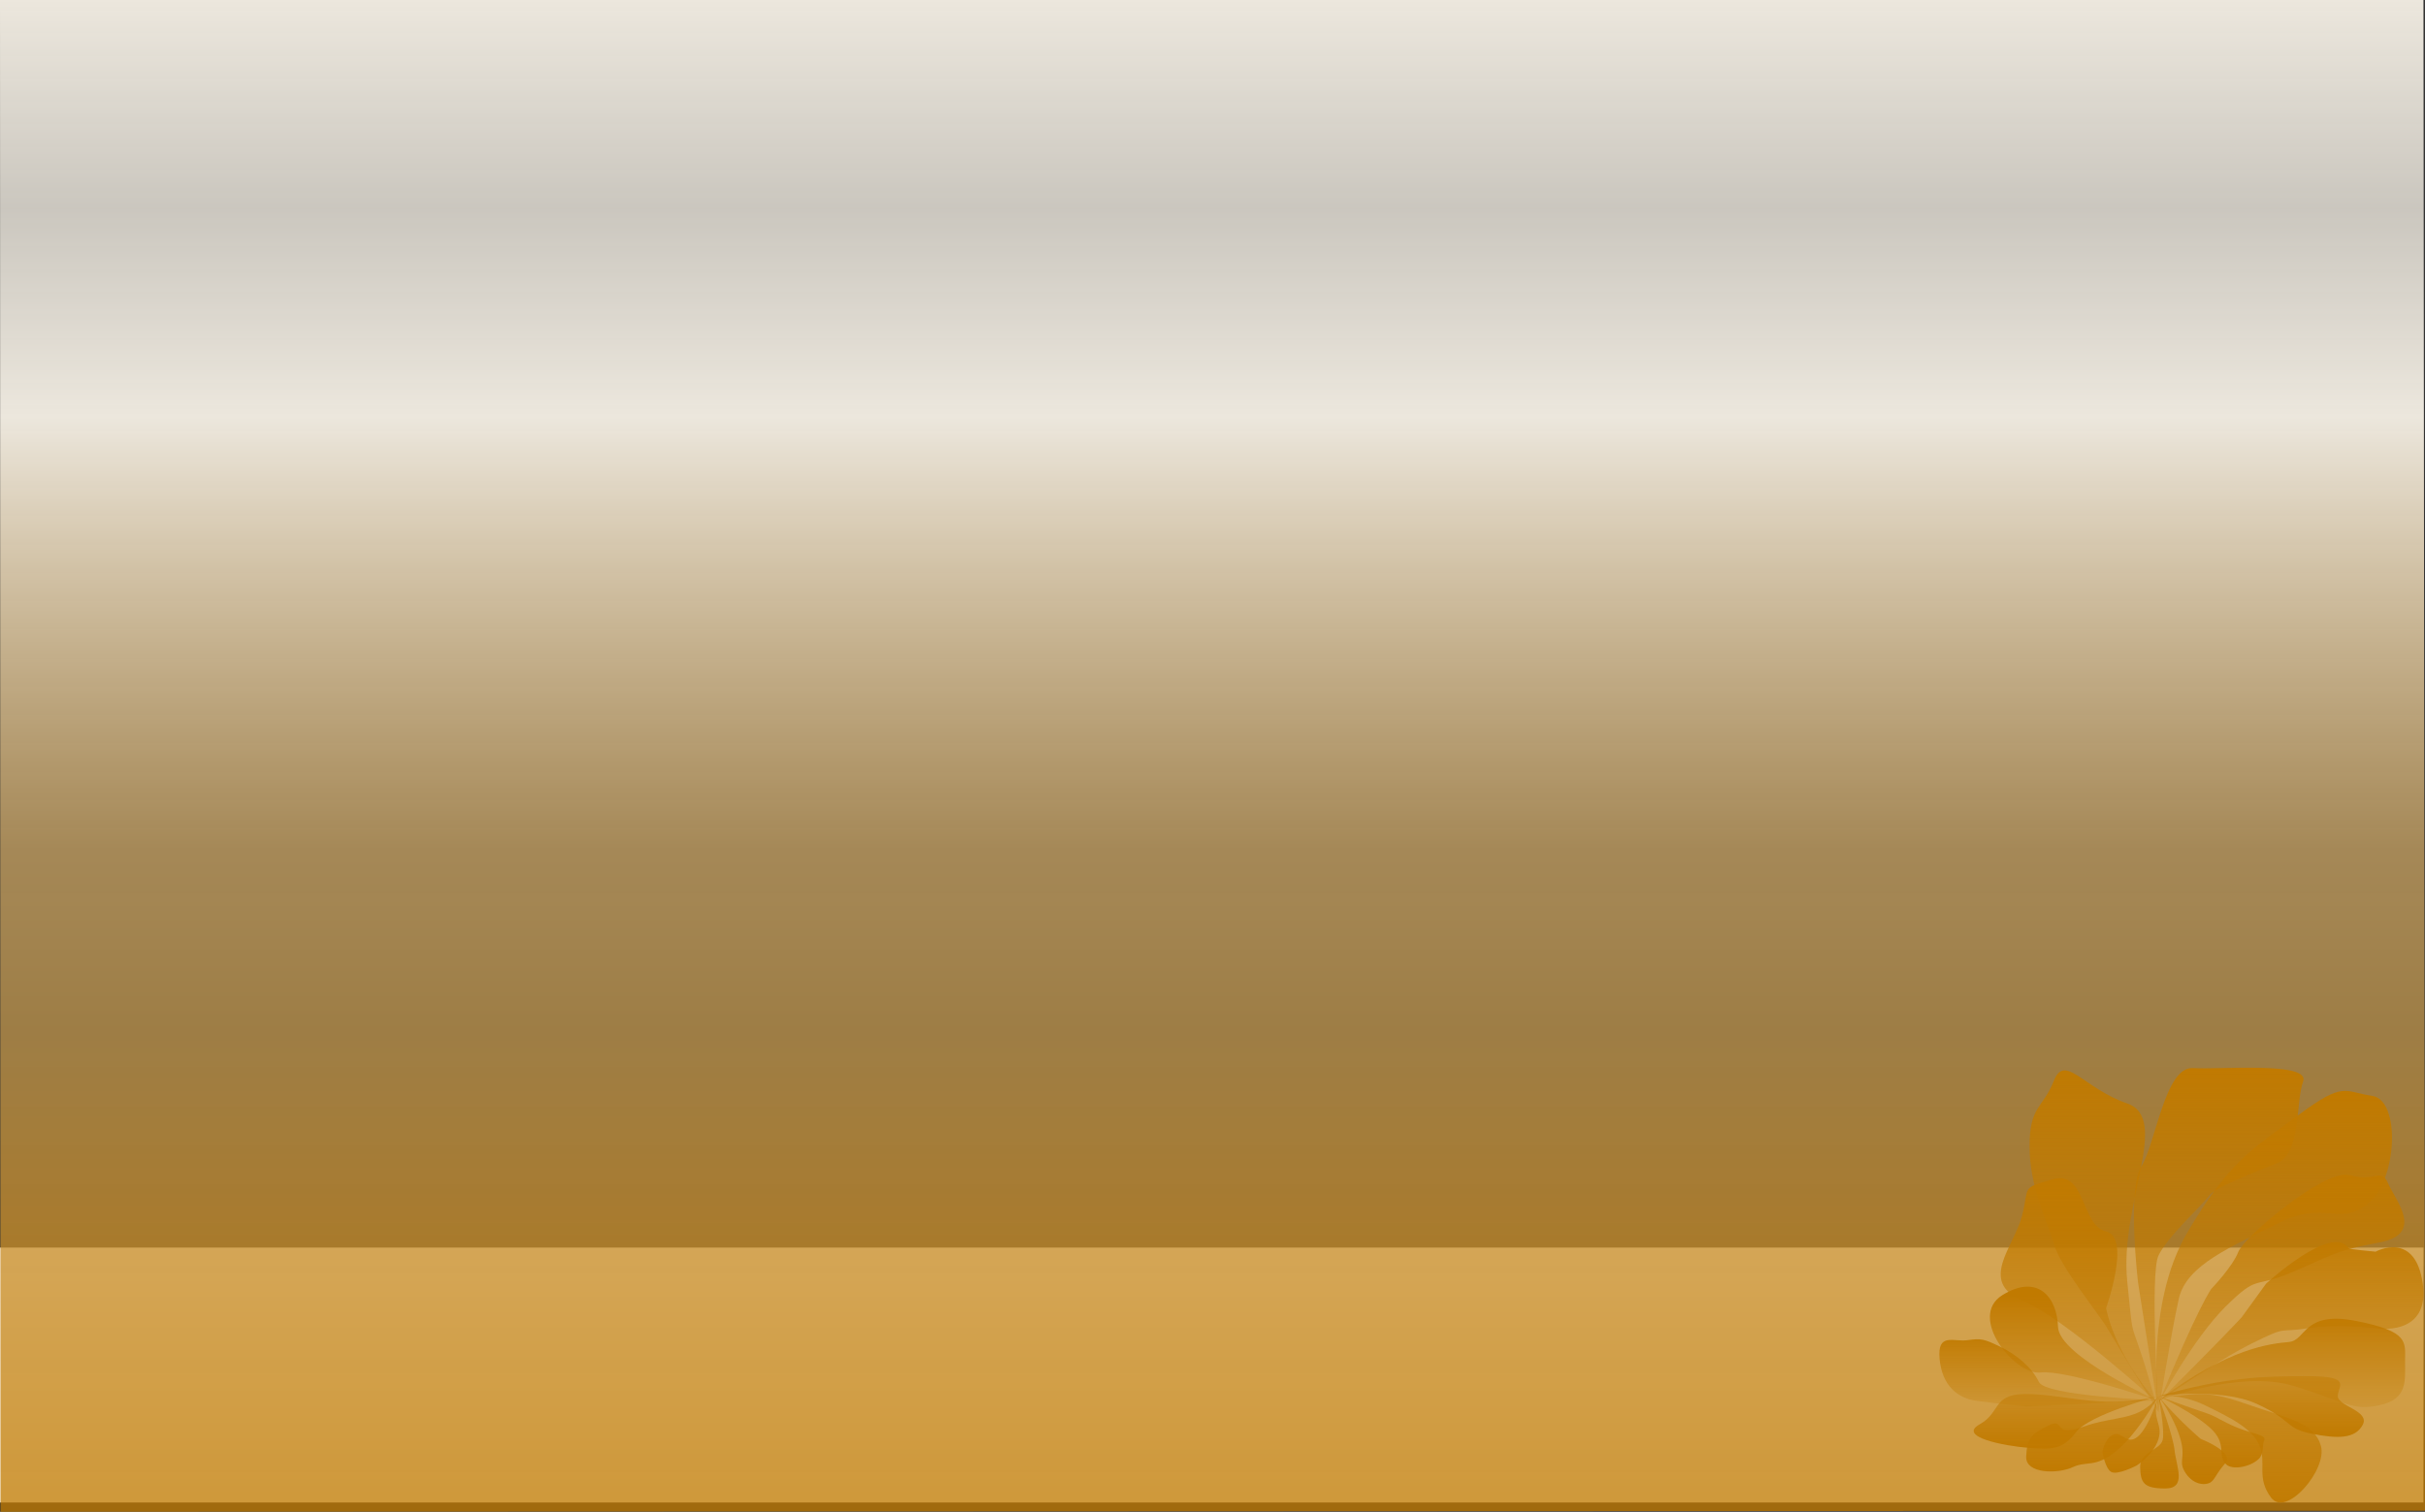 <svg id="portfolio-floral" xmlns="http://www.w3.org/2000/svg" xmlns:xlink="http://www.w3.org/1999/xlink" width="1921.21" height="1197.898" viewBox="0 0 1921.21 1197.898">
  <rect x="0" y="0" width="1921.21" height="1197.898" fill="#333333" stroke="none"/>
  <defs>
    <linearGradient id="linear-gradient" x1="0.5" x2="0.5" y2="1" gradientUnits="objectBoundingBox">
      <stop offset="0" stop-color="#ece7dd"/>
      <stop offset="0.138" stop-color="#ece7dd" stop-opacity="0.82"/>
      <stop offset="0.276" stop-color="#ece7dd"/>
      <stop offset="0.561" stop-color="#d6ad67" stop-opacity="0.702"/>
      <stop offset="0.682" stop-color="#d1a14e" stop-opacity="0.678"/>
      <stop offset="0.816" stop-color="#ca8f2b" stop-opacity="0.78"/>
      <stop offset="1" stop-color="#c17a00" stop-opacity="0.769"/>
    </linearGradient>
    <linearGradient id="linear-gradient-2" x1="0.5" x2="0.5" y2="1" gradientUnits="objectBoundingBox">
      <stop offset="0" stop-color="#c17a00"/>
      <stop offset="1" stop-color="#c17a00" stop-opacity="0.22"/>
    </linearGradient>
    <linearGradient id="linear-gradient-11" x1="0.5" x2="0.5" y2="1" gradientUnits="objectBoundingBox">
      <stop offset="0" stop-color="#c17a00" stop-opacity="0.471"/>
      <stop offset="1" stop-color="#c17a00"/>
    </linearGradient>
    <linearGradient id="linear-gradient-16" x1="0.5" x2="0.5" y2="1" gradientUnits="objectBoundingBox">
      <stop offset="0" stop-color="#c17a00" stop-opacity="0.471"/>
      <stop offset="1" stop-color="#c17a00"/>
    </linearGradient>
  </defs>
  <rect id="Rectangle_30" data-name="Rectangle 30" width="1920" height="202" transform="translate(0 988.554)" fill="#fbfaf8"/>
  <path id="Path_31" data-name="Path 31" d="M0,0H1920l1.21,1197.1L.389,1197.9Z" fill="url(#linear-gradient)"/>
  <g id="floral" transform="translate(1179.979 -2533.552)">
    <path id="Path_32" data-name="Path 32" d="M9738,3873.76s-11.015-84.752,22.671-142.132,51.365-66.208,88.055-93.391,36.021-18.678,58.7-15.343,20.013,66.708-3.335,85.386-33.239-3.48-70.71,15.343-73.1,33.066-79.172,59.949S9738,3873.76,9738,3873.76Z" transform="translate(-9208.002 -221)" fill="url(#linear-gradient-2)"/>
    <path id="Path_33" data-name="Path 33" d="M9738,3873.344c31.353-76.778,41.963-91.037,41.963-91.037s16.729-17.325,21.4-29.332,69.323-66.727,88.669-60.723,24.388-6.656,30.071,6.69,29.351,40.025-7.338,46.7-39.678,11.345-70.043,24.015-25.236.8-51.417,26.664S9738,3873.344,9738,3873.344Z" transform="translate(-9208.002 -227.523)" fill="url(#linear-gradient-2)"/>
    <path id="Path_34" data-name="Path 34" d="M9738,3873.359c-24.076-88.118-18.521-42.492-24.693-103.708s34.688-128.746,0-140.753-49.415-40.024-58.087-18.011-19.294,19.684-19.294,52.032,13.957,58.684,19.294,77.362,35.354,54.7,42.692,67.375S9738,3873.359,9738,3873.359Z" transform="translate(-9208.002 -221)" fill="url(#linear-gradient-2)"/>
    <path id="Path_35" data-name="Path 35" d="M9738,3873.3c46.028-45.426,65.978-66.976,65.978-66.976l19.345-26.683s52.5-48.27,65.426-28c.509.792,21.347,2.668,21.347,2.668s31.352-17.363,37.355,25.33-37.355,35.374-37.355,35.374-30.172-3.831-54.033,0-14.512-2.654-44.027,12.007S9738,3873.3,9738,3873.3Z" transform="translate(-9208.002 -228.957)" fill="url(#linear-gradient-2)"/>
    <path id="Path_36" data-name="Path 36" d="M9738,3873.381c-35.778-40.345-41.42-75.731-41.42-75.731s20.012-56.034,0-60.7-16.01-48.7-42.025-41.359-18.448,5.09-24.6,29.052-34.688,52.123,0,66.8S9738,3873.381,9738,3873.381Z" transform="translate(-9208.002 -227.624)" fill="url(#linear-gradient-2)"/>
    <path id="Path_37" data-name="Path 37" d="M9738,3873.313s-73.432-25.1-93.471-22.666-58.076-43.99-30.06-61.333,43.358,1.854,44.026,25.2S9738,3873.313,9738,3873.313Z" transform="translate(-9208.002 -229.578)" fill="url(#linear-gradient-2)"/>
    <path id="Path_38" data-name="Path 38" d="M9738,3873.313c56.034-42.09,89.378-44.958,103.386-46.292s11.187-25.01,53.366-16.677,38.69,16.677,38.69,32.02,2.168,29.852-20.013,34.688-26.683-2.6-68.709-15.343S9738,3873.313,9738,3873.313Z" transform="translate(-9208.002 -230.093)" fill="url(#linear-gradient-2)"/>
    <path id="Path_39" data-name="Path 39" d="M9738,3873.519l-16.071-102.552s-8.821-73.98,2.519-91.991,18.828-79.446,40.842-78.112,93.391-5.337,87.387,10.673-1.335,56.7-20.68,64.706-48.7,18.678-54.033,26.016-33.231,32.687-39.963,47.362S9738,3873.519,9738,3873.519Z" transform="translate(-9208.002 -221)" fill="url(#linear-gradient-2)"/>
    <path id="Path_40" data-name="Path 40" d="M9738,3873.359s-89.349-3.175-94.685-14.515-17.726-21.741-30.554-27.889-15.067-6.8-25.922-5.207-24.166-6.469-22.165,14.878,14.473,31.168,29.148,33.169,39.775,4.481,39.775,4.481Z" transform="translate(-9208.002 -230.272)" fill="url(#linear-gradient-2)"/>
    <path id="Path_41" data-name="Path 41" d="M9738,3874.348c53.792-15.2,82.929-15.808,118.466-15.808s23.684,7.8,23.684,15.808,25.693,11.635,19.735,22.753-19.66,11.159-40.687,6.984-14.75-10.672-43.419-23.683S9738,3874.348,9738,3874.348Z" transform="translate(-9208 -234.552)" fill="url(#linear-gradient-11)"/>
    <path id="Path_42" data-name="Path 42" d="M9736.729,3874.757c-42.693,10.006-67.35.035-100.036-1.633s-23.5,13.913-41.507,23.919,19.349,17.13,38.467,18.647,27.331,1.432,38-12.576S9736.729,3874.757,9736.729,3874.757Z" transform="translate(-9206.729 -234.934)" fill="url(#linear-gradient-11)"/>
    <path id="Path_43" data-name="Path 43" d="M9738,3873.364s11.513,30.339,12.847,43.014,9.888,30.157-7.456,30.157-19.5-4.777-19.817-16.911,15.889-13.525,17.829-21.53S9738,3873.364,9738,3873.364Z" transform="translate(-9208.002 -233.552)" fill="url(#linear-gradient-11)"/>
    <path id="Path_44" data-name="Path 44" d="M9738,3873.328c-15.818,20.515-34.04,15.048-59.4,24.258s-13.613-7.636-27.641-.968-17.023,10.592-17.69,24.6,25.561,13.767,36.9,8.43,17.593,1.007,34.551-12.853S9738,3873.328,9738,3873.328Z" transform="translate(-9208.002 -233.552)" fill="url(#linear-gradient-11)"/>
    <path id="Path_45" data-name="Path 45" d="M9738,3874.587c30.411.065,34.329-6.2,68.668,5.844s54.954,15.041,60.119,33.7-27.452,56.955-39.46,40.945-3.425-26.913-9.121-40.945-23.063-22.376-43.115-32.185S9738,3874.587,9738,3874.587Z" transform="translate(-9208 -234.796)" fill="url(#linear-gradient-11)"/>
    <path id="Path_46" data-name="Path 46" d="M9738,3873.355c50.013,18.42,34.367,10.894,53.776,20.987s33.119,8.573,29.806,14.818c-1.209,2.28.183,9.949-4.093,14-6.815,6.464-20.856,8.933-25.713,4.32-7.647-7.265,1.267-16.127-12.571-28.8S9738,3873.355,9738,3873.355Z" transform="translate(-9208 -233.552)" fill="url(#linear-gradient-16)"/>
    <path id="Path_47" data-name="Path 47" d="M9738,3873.375c-6.043,18.977,4.038,21.521,0,34.221s-17.476,20.878-17.476,20.878-15.5,8.063-20.216,4.749-6.628-15.677-6.628-15.677,1.5-10.571,8.54-13.638,10.683,9,19.628,1.369S9738,3873.375,9738,3873.375Z" transform="translate(-9208 -233.552)" fill="url(#linear-gradient-11)"/>
    <path id="Path_48" data-name="Path 48" d="M9738,3873.436a322.345,322.345,0,0,0,33.559,33.829s27.338,10.549,19.436,19.343-8.423,14.135-13.139,15.792-12.964.493-18.721-8.788,1.276-11.093-4.309-28.334S9738,3873.436,9738,3873.436Z" transform="translate(-9208 -233.552)" fill="url(#linear-gradient-11)"/>
  </g>
</svg>
